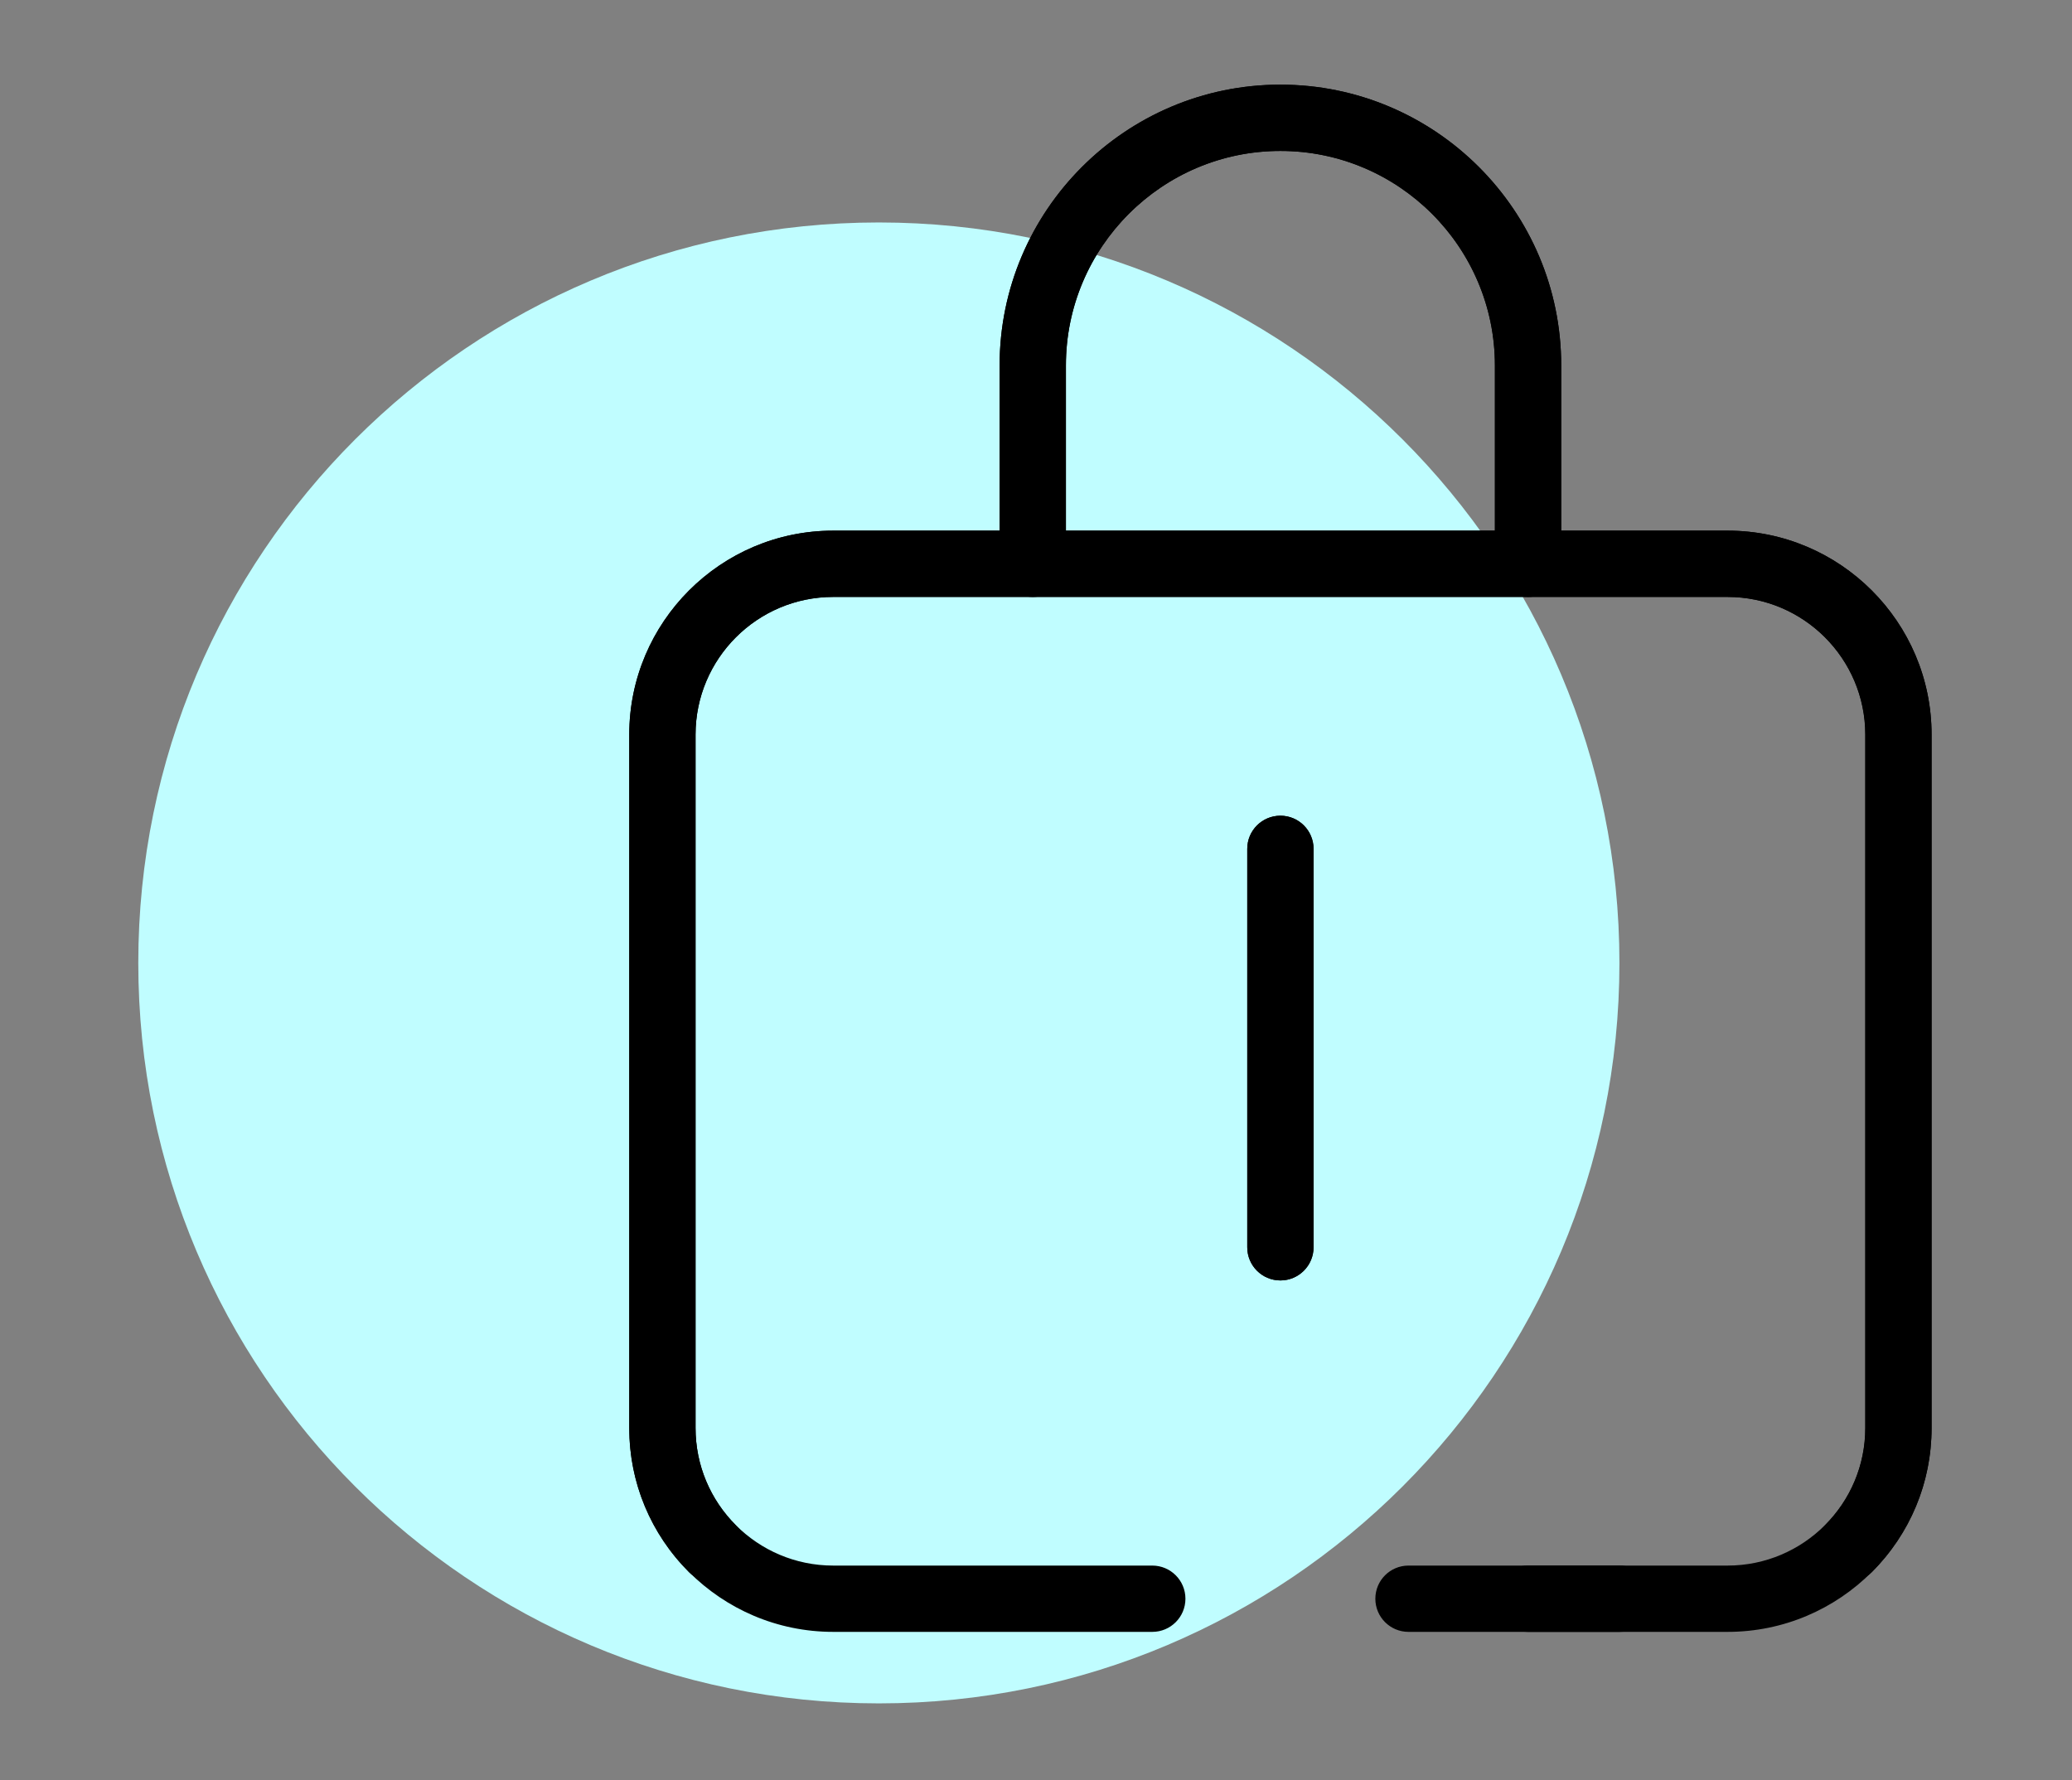 <svg width="192" height="165" viewBox="0 0 192 165" fill="none" xmlns="http://www.w3.org/2000/svg">
<rect x="0" y="0" width="192" height="165" fill="#808080" stroke="none"/>
<path d="M81.439 157.866C119.339 157.866 150.063 127.142 150.063 89.242C150.063 51.341 119.339 20.617 81.439 20.617C43.538 20.617 12.814 51.341 12.814 89.242C12.814 127.142 43.538 157.866 81.439 157.866Z" fill="#C0FDFF"/>
<path d="M106.779 151.238H77.21C66.789 151.238 58.31 142.76 58.31 132.338V68.079C58.31 57.658 66.789 49.179 77.21 49.179H160.089C170.511 49.179 178.99 57.658 178.99 68.079V132.338C178.99 137.388 177.024 142.13 173.456 145.701C172.258 146.899 170.311 146.899 169.113 145.701C167.915 144.503 167.915 142.556 169.113 141.358C171.521 138.95 172.85 135.744 172.85 132.338V68.079C172.85 61.045 167.128 55.323 160.093 55.323H77.207C70.172 55.323 64.45 61.045 64.45 68.079V132.338C64.45 139.373 70.172 145.094 77.207 145.094H106.775C108.472 145.094 109.847 146.469 109.847 148.166C109.847 149.864 108.472 151.238 106.779 151.238Z" fill="black"/>
<path d="M150.063 151.238H141.592C139.895 151.238 138.52 149.864 138.52 148.166C138.52 146.469 139.895 145.094 141.592 145.094H150.063C151.761 145.094 153.135 146.469 153.135 148.166C153.135 149.864 151.761 151.238 150.063 151.238ZM141.596 55.327C139.899 55.327 138.524 53.952 138.524 52.255V33.865C138.524 22.906 129.608 13.989 118.648 13.989C107.689 13.989 98.772 22.906 98.772 33.865V52.255C98.772 53.952 97.398 55.327 95.7 55.327C94.003 55.327 92.628 53.952 92.628 52.255V33.865C92.628 19.519 104.302 7.845 118.648 7.845C132.995 7.845 144.668 19.519 144.668 33.865V52.255C144.668 53.948 143.293 55.327 141.596 55.327ZM118.648 118.668C116.951 118.668 115.576 117.293 115.576 115.596V78.67C115.576 76.973 116.951 75.598 118.648 75.598C120.346 75.598 121.72 76.973 121.72 78.67V115.596C121.72 117.289 120.346 118.668 118.648 118.668Z" fill="black"/>
<path d="M160.085 49.179H144.668V33.865C144.668 19.519 132.994 7.845 118.648 7.845C104.298 7.845 92.628 19.519 92.628 33.865V49.179H77.207C66.785 49.179 58.31 57.658 58.31 68.079V132.342C58.31 137.388 60.272 142.134 63.843 145.705C65.042 146.903 66.989 146.903 68.186 145.705C69.388 144.503 69.388 142.56 68.186 141.358C65.779 138.951 64.454 135.748 64.454 132.342V68.079C64.454 61.048 70.176 55.323 77.207 55.323H160.085C167.12 55.323 172.842 61.048 172.842 68.079V132.342C172.842 139.373 167.12 145.094 160.085 145.094H130.517C128.82 145.094 127.445 146.469 127.445 148.166C127.445 149.864 128.82 151.238 130.517 151.238H160.085C170.507 151.238 178.986 142.76 178.986 132.342V68.079C178.986 57.658 170.507 49.179 160.085 49.179ZM138.524 49.179H98.772V33.865C98.772 22.906 107.689 13.989 118.648 13.989C129.607 13.989 138.524 22.906 138.524 33.865V49.179Z" fill="black"/>
<path d="M118.648 118.668C116.95 118.668 115.576 117.293 115.576 115.596V78.67C115.576 76.973 116.95 75.598 118.648 75.598C120.345 75.598 121.72 76.973 121.72 78.67V115.596C121.72 117.289 120.345 118.668 118.648 118.668Z" fill="black"/>
</svg>
